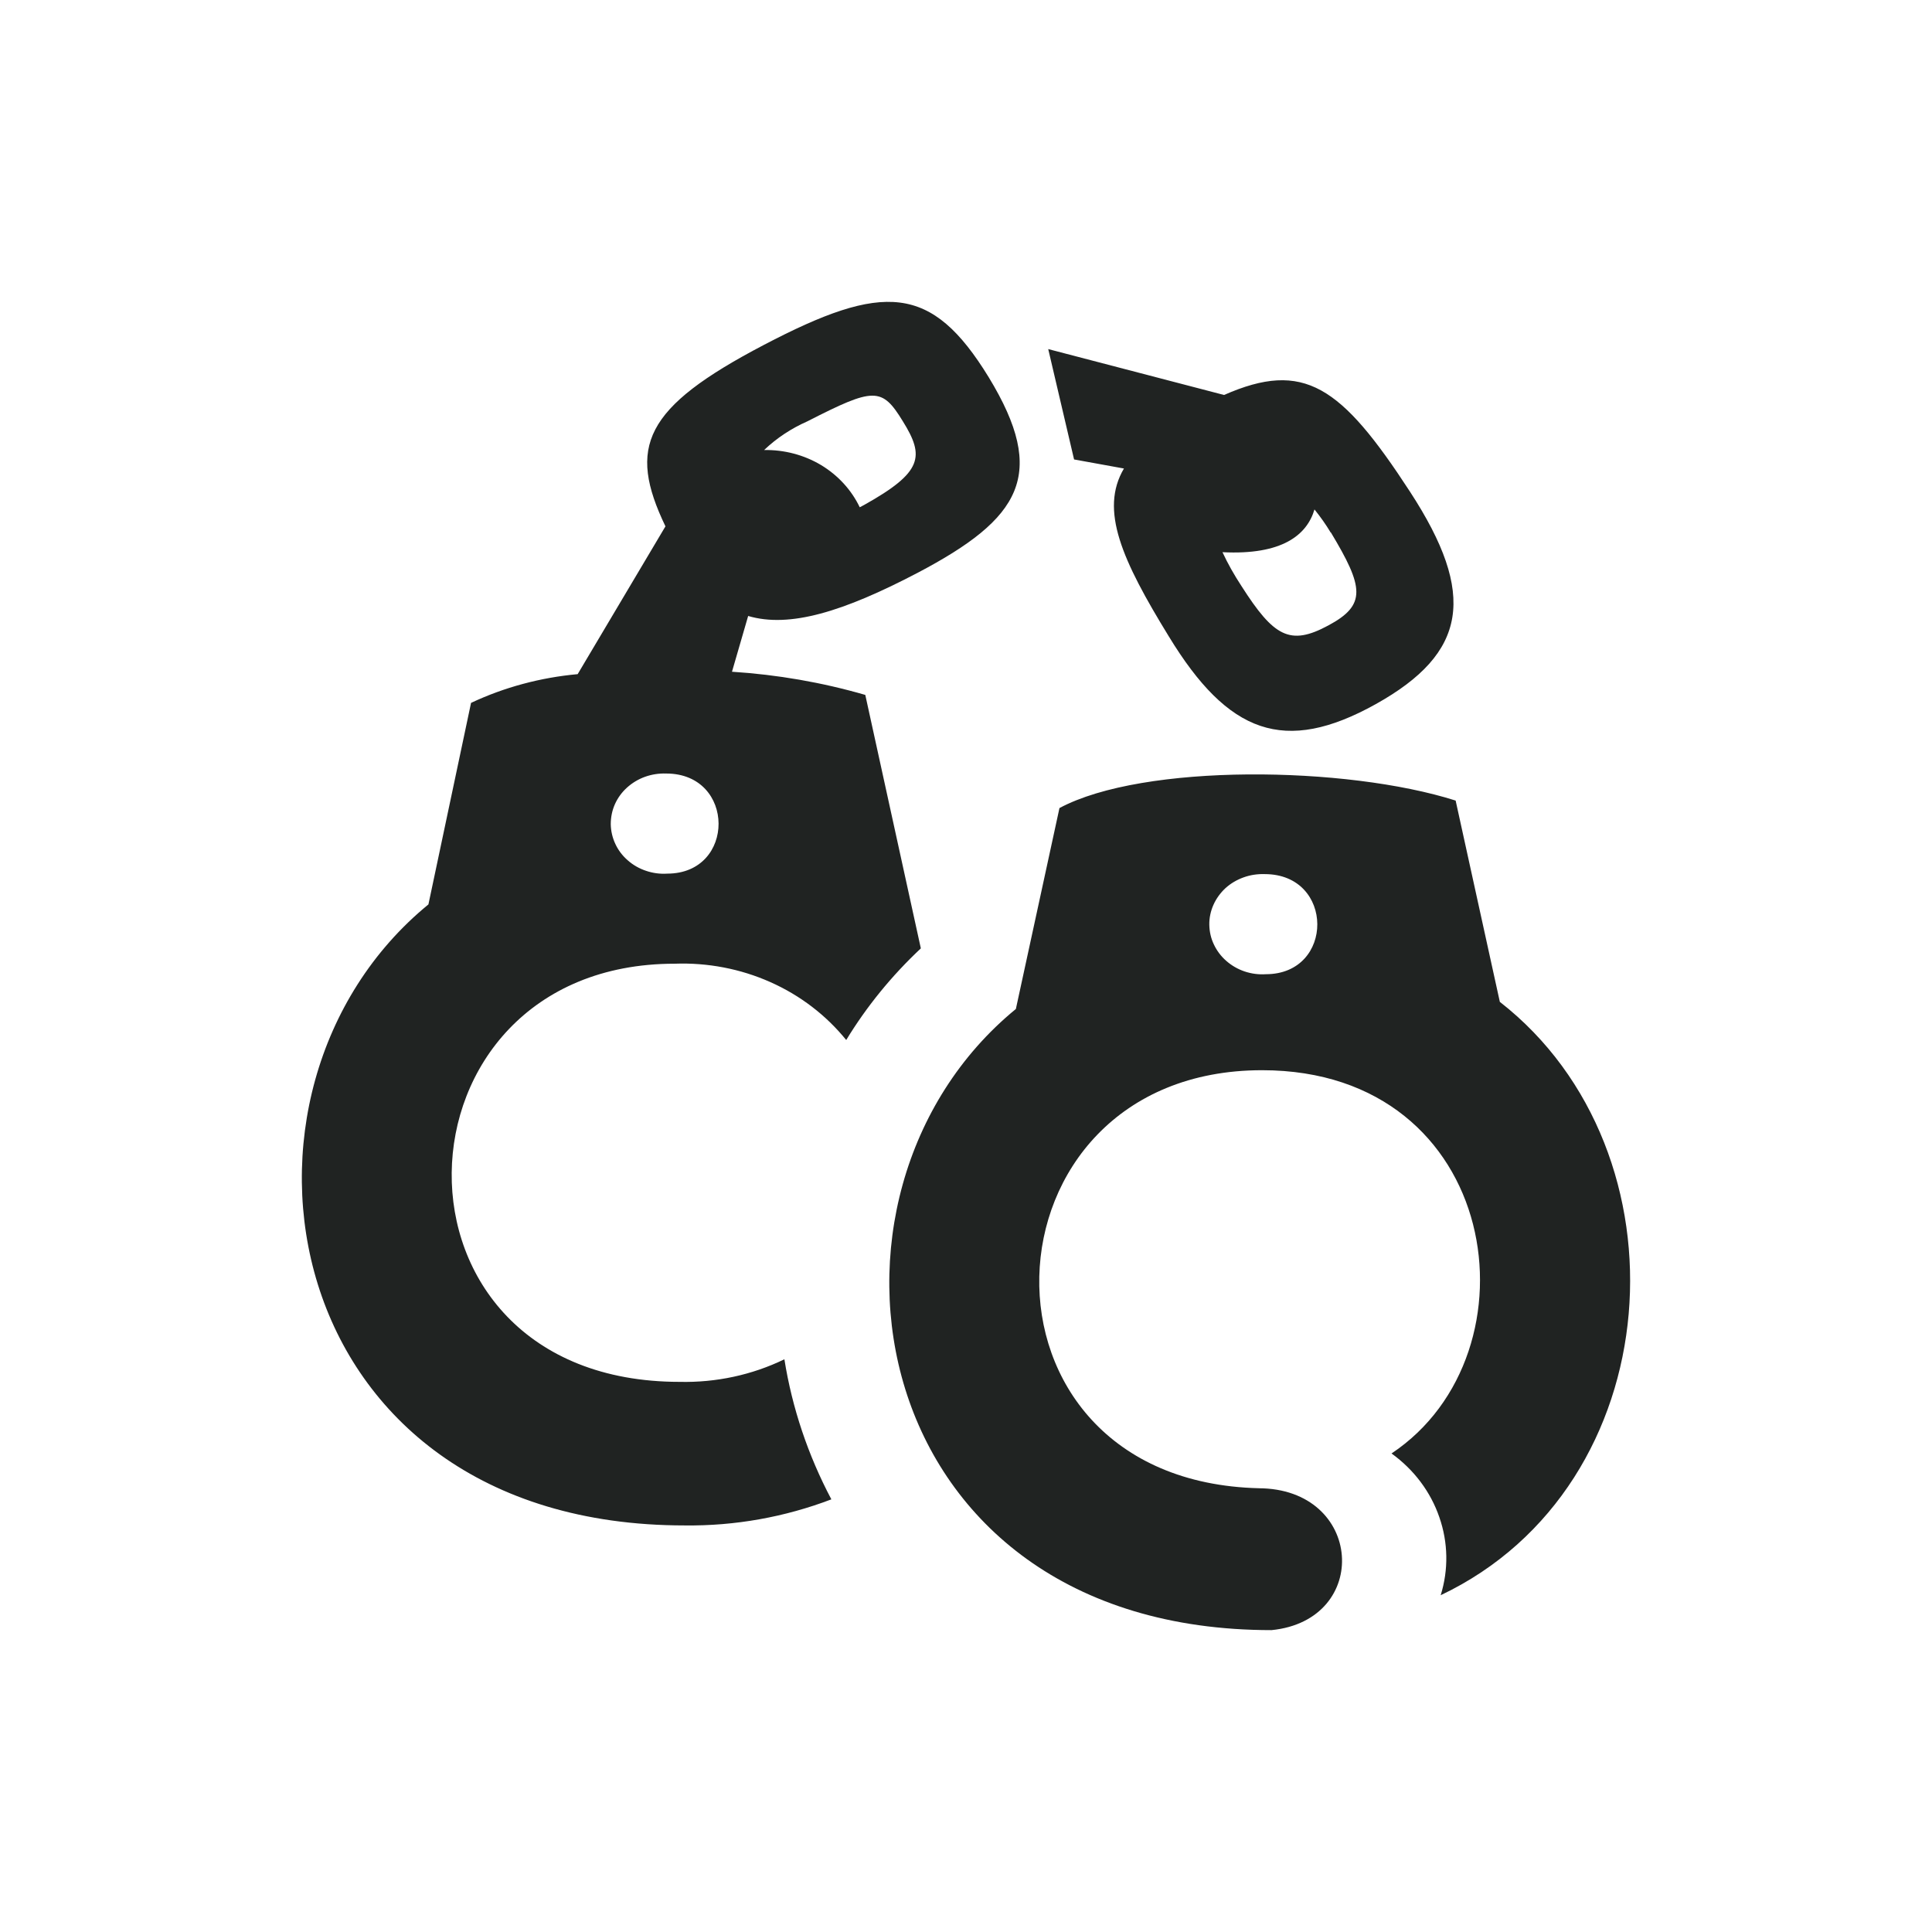 <svg width="16" height="16" viewBox="0 0 16 16" fill="none" xmlns="http://www.w3.org/2000/svg">
<path fill-rule="evenodd" clip-rule="evenodd" d="M11.524 12.037C12.772 11.206 12.433 8.863 10.452 8.863C8.063 8.863 7.929 12.266 10.428 12.325H10.42C11.292 12.325 11.358 13.418 10.53 13.5C7.138 13.5 6.539 9.891 8.413 8.356L8.774 6.692C9.469 6.32 11.149 6.342 12.055 6.63L12.421 8.297C14.014 9.539 13.837 12.306 11.931 13.211C11.997 13 11.993 12.774 11.92 12.565C11.848 12.355 11.71 12.171 11.524 12.037ZM10.474 7.239C10.414 7.237 10.354 7.246 10.299 7.266C10.243 7.286 10.192 7.316 10.149 7.355C10.106 7.395 10.072 7.442 10.049 7.494C10.026 7.546 10.014 7.602 10.015 7.658C10.016 7.715 10.028 7.77 10.053 7.822C10.077 7.873 10.112 7.92 10.156 7.958C10.199 7.996 10.251 8.026 10.307 8.045C10.364 8.064 10.423 8.072 10.483 8.068C11.053 8.068 11.053 7.239 10.474 7.239ZM9.68 5.271C9.292 4.639 9.105 4.224 9.308 3.88L8.895 3.805L8.681 2.891L10.137 3.271C10.799 2.98 11.106 3.195 11.677 4.072C12.233 4.925 12.15 5.409 11.394 5.831C10.638 6.252 10.171 6.077 9.68 5.271ZM11.02 4.41C10.98 4.343 10.935 4.28 10.886 4.219C10.823 4.431 10.618 4.598 10.124 4.573C10.169 4.67 10.222 4.763 10.281 4.853C10.549 5.273 10.683 5.351 11 5.18C11.318 5.01 11.295 4.864 11.022 4.41H11.02ZM6.196 5.101L6.062 5.563C6.437 5.587 6.807 5.651 7.166 5.755L7.626 7.854C7.385 8.08 7.177 8.335 7.008 8.613C6.842 8.408 6.627 8.243 6.379 8.133C6.132 8.023 5.86 7.971 5.587 7.981C3.175 7.981 3.062 11.444 5.628 11.444C5.93 11.451 6.228 11.387 6.496 11.257C6.56 11.66 6.692 12.052 6.885 12.417C6.499 12.564 6.087 12.638 5.671 12.633C2.275 12.633 1.672 9.026 3.548 7.49L3.901 5.821C4.177 5.691 4.477 5.611 4.784 5.583L5.511 4.359C5.195 3.701 5.332 3.377 6.325 2.857C7.318 2.337 7.714 2.351 8.188 3.124C8.679 3.931 8.456 4.293 7.599 4.744C6.984 5.066 6.539 5.203 6.195 5.101H6.196ZM5.517 6.406C5.457 6.404 5.398 6.413 5.342 6.433C5.286 6.453 5.235 6.484 5.192 6.523C5.149 6.562 5.115 6.609 5.092 6.661C5.069 6.713 5.058 6.769 5.058 6.826C5.059 6.882 5.072 6.938 5.096 6.989C5.12 7.041 5.155 7.087 5.199 7.125C5.243 7.164 5.294 7.193 5.351 7.212C5.407 7.231 5.467 7.239 5.526 7.235C6.094 7.235 6.094 6.406 5.517 6.406ZM7.477 3.489C7.303 3.204 7.237 3.208 6.687 3.489C6.553 3.548 6.432 3.628 6.328 3.727C6.494 3.724 6.658 3.767 6.799 3.851C6.94 3.936 7.051 4.057 7.12 4.201L7.156 4.182C7.643 3.91 7.658 3.78 7.477 3.489Z" fill="#202322"/>
</svg>
